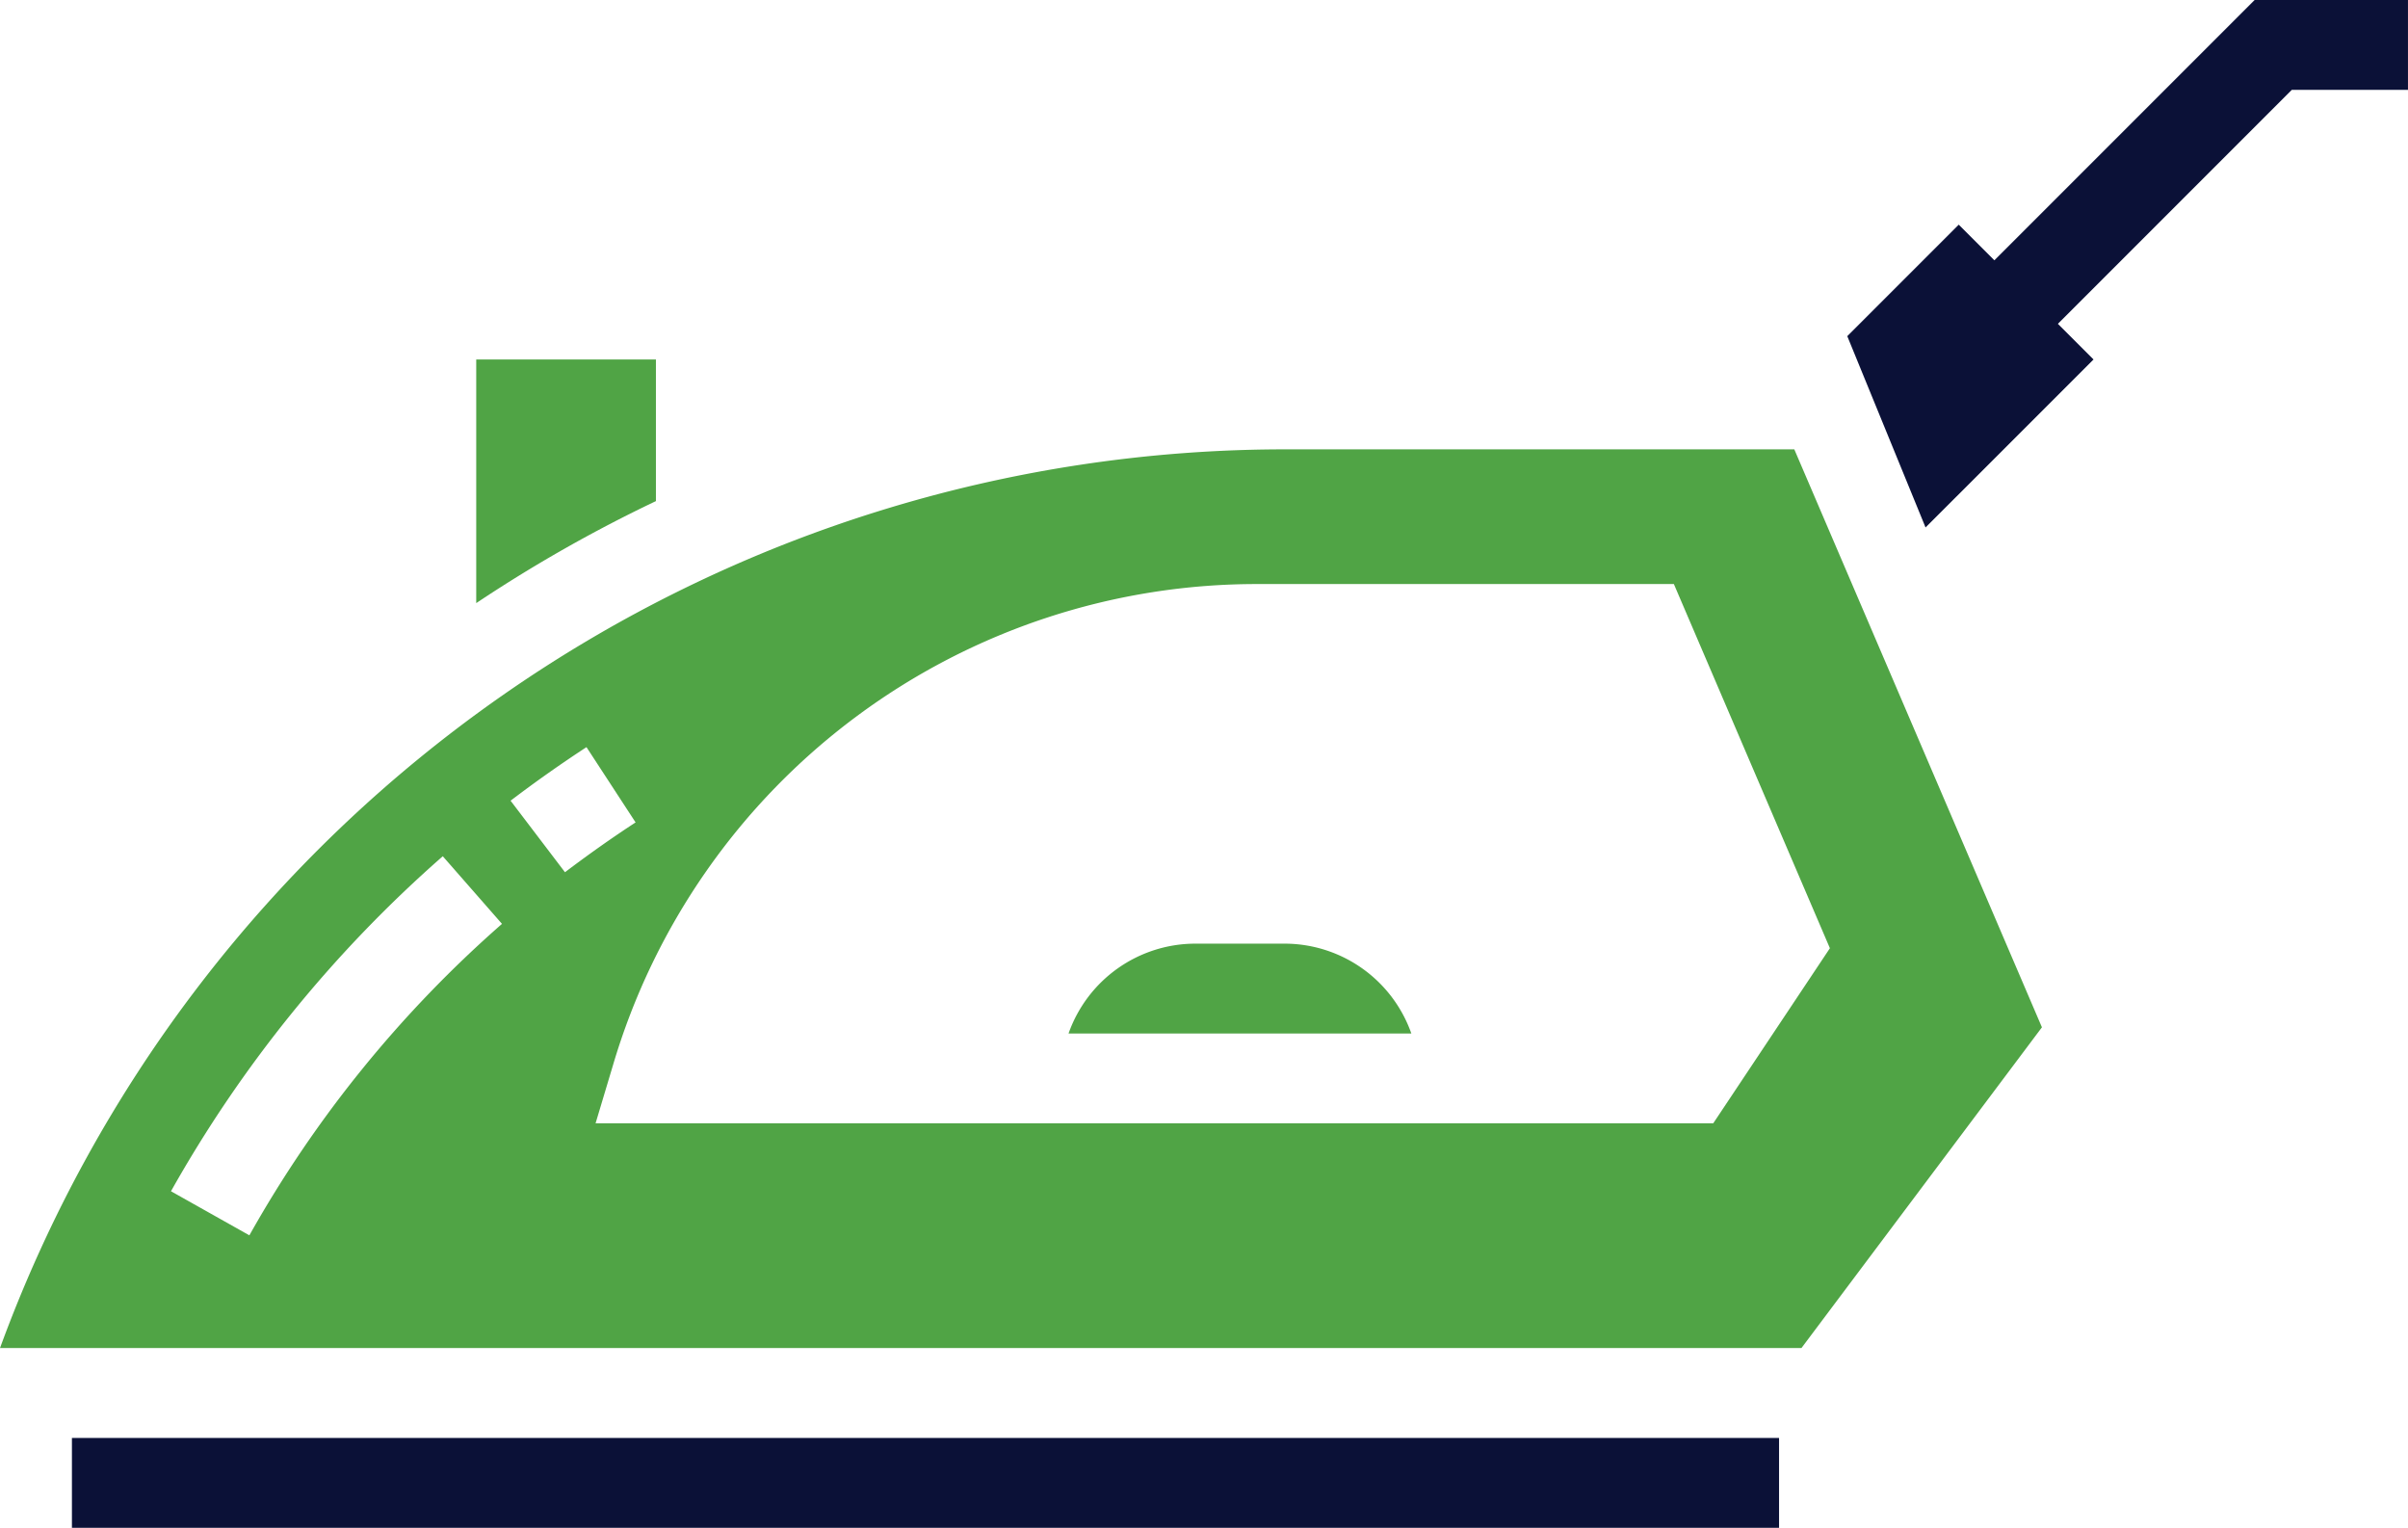<svg xmlns="http://www.w3.org/2000/svg" width="119.159" height="75.584" viewBox="0 0 119.159 75.584"><defs><style>.a{fill:#50a445;}.b{fill:#0b1137;}</style></defs><g transform="translate(-758.395 -876)"><path class="a" d="M822,936.053a71,71,0,0,1,8.892-5.047V924H822Zm0,0" transform="translate(-40.039 -30.215)"/><rect class="b" width="84.477" height="4.446" transform="translate(761.954 947.138)"/><path class="a" d="M911.811,1002h-4.446a6.661,6.661,0,0,0-6.26,4.446h16.964a6.657,6.657,0,0,0-6.258-4.446Zm0,0" transform="translate(-89.834 -79.315)"/><path class="a" d="M822.171,936a67.715,67.715,0,0,0-63.776,44.461h89.144l11.9-15.868L847.186,936Zm-51.44,38.882-3.875-2.179a63.161,63.161,0,0,1,13.45-16.573l2.93,3.345a58.617,58.617,0,0,0-12.5,15.408Zm12.93-21.5c1.226-.932,2.489-1.822,3.756-2.65l2.43,3.724c-1.178.769-2.353,1.6-3.494,2.465Zm59.514,15.959H787.867l.858-2.863a33.211,33.211,0,0,1,32.007-23.814h20.494l7.721,18.016Zm0,0" transform="translate(0 -37.769)"/><g transform="translate(849.807 876)"><path class="b" d="M1025.27,876l-12.878,12.878-1.763-1.763-5.516,5.516,3.873,9.464,8.312-8.311-1.763-1.763,11.575-11.576h5.749V876Zm0,0" transform="translate(-1005.113 -876)"/></g></g></svg>